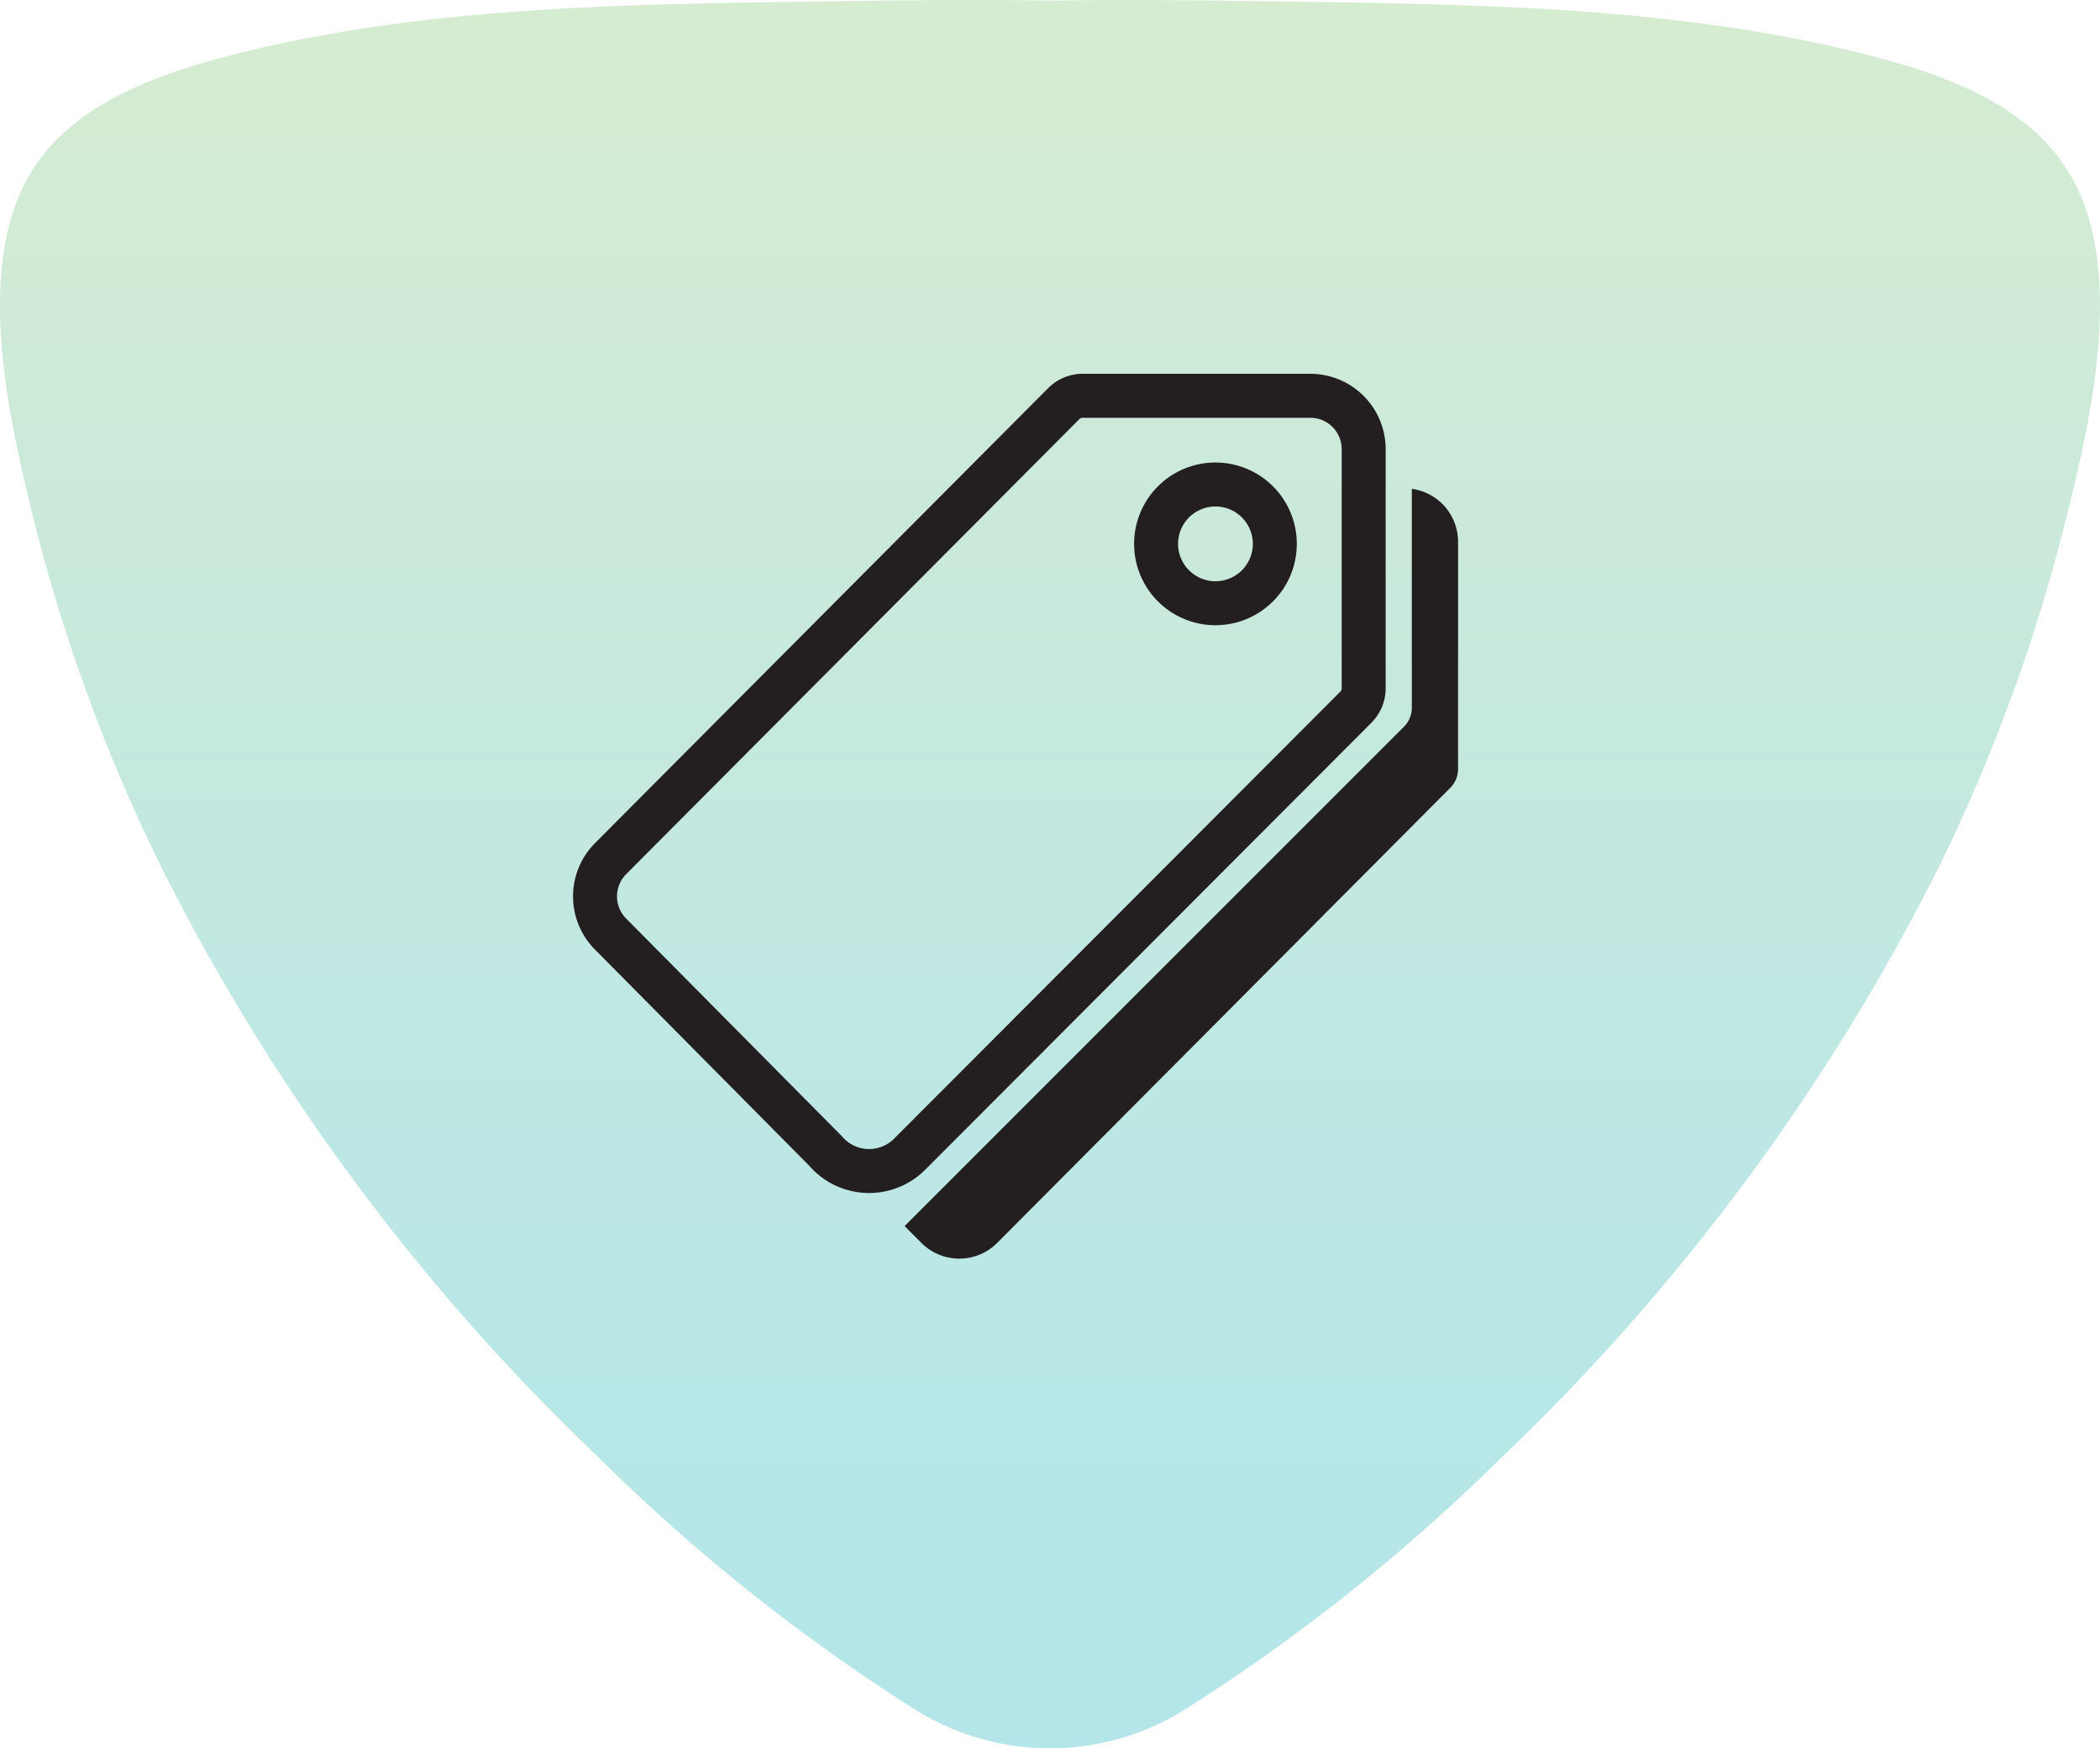 <svg xmlns="http://www.w3.org/2000/svg" xmlns:xlink="http://www.w3.org/1999/xlink" width="95.513" height="79.518" viewBox="0 0 95.513 79.518">
  <defs>
    <linearGradient id="linear-gradient" x1="0.5" y1="1" x2="0.5" gradientUnits="objectBoundingBox">
      <stop offset="0.039" stop-color="#43c1c7"/>
      <stop offset="0.211" stop-color="#4ec2c2"/>
      <stop offset="0.463" stop-color="#65c5b5"/>
      <stop offset="0.765" stop-color="#82ca9f"/>
      <stop offset="1" stop-color="#99cf8b"/>
    </linearGradient>
  </defs>
  <g id="price" transform="translate(0 0)">
    <path id="Union_11" data-name="Union 11" d="M41.717,77.818A85.423,85.423,0,0,1,27.259,66.324,97.489,97.489,0,0,1,7.339,39.45,79.573,79.573,0,0,1,1.554,23.714C.41,19.05-1.316,11.828,1.628,7.5c2.1-3.088,6.189-4.329,9.586-5.165C19.238.384,27.732.208,35.95.085,39.88.029,43.812-.04,47.757.028c3.932-.068,7.884,0,11.814.057C67.785.21,76.279.384,84.3,2.336c3.4.836,7.49,2.077,9.57,5.165,2.966,4.328,1.233,11.55.07,16.213A79.824,79.824,0,0,1,88.178,39.45,97.542,97.542,0,0,1,68.257,66.324,85.726,85.726,0,0,1,53.794,77.818a11.571,11.571,0,0,1-12.077,0Z" transform="translate(0)" opacity="0.4" fill="url(#linear-gradient)"/>
    <g id="Icon_ionic-ios-pricetags" data-name="Icon ionic-ios-pricetags" transform="translate(24.813 15.752)">
      <path id="Path_39492" data-name="Path 39492" d="M34.783,2.25H24.426a1.214,1.214,0,0,0-.859.359L2.96,23.3a2.433,2.433,0,0,0,0,3.435l9.769,9.857a2.608,2.608,0,0,0,3.8.184L36.851,16.418a1.214,1.214,0,0,0,.359-.859V4.677A2.427,2.427,0,0,0,34.783,2.25Zm-4.022,9.419a2.7,2.7,0,1,1,2.392-2.392A2.7,2.7,0,0,1,30.761,11.669Z" transform="translate(0)" fill="none" stroke="#231e1f" stroke-width="2"/>
      <path id="Path_39493" data-name="Path 39493" d="M36.619,5.646v9.962a1.214,1.214,0,0,1-.359.859L13.549,39.178l.771.771a2.433,2.433,0,0,0,3.435,0l20.608-20.7a1.214,1.214,0,0,0,.359-.859V8.047A2.429,2.429,0,0,0,36.619,5.646Z" transform="translate(2.781 0.836)" fill="#231e1f"/>
    </g>
  </g>
</svg>

